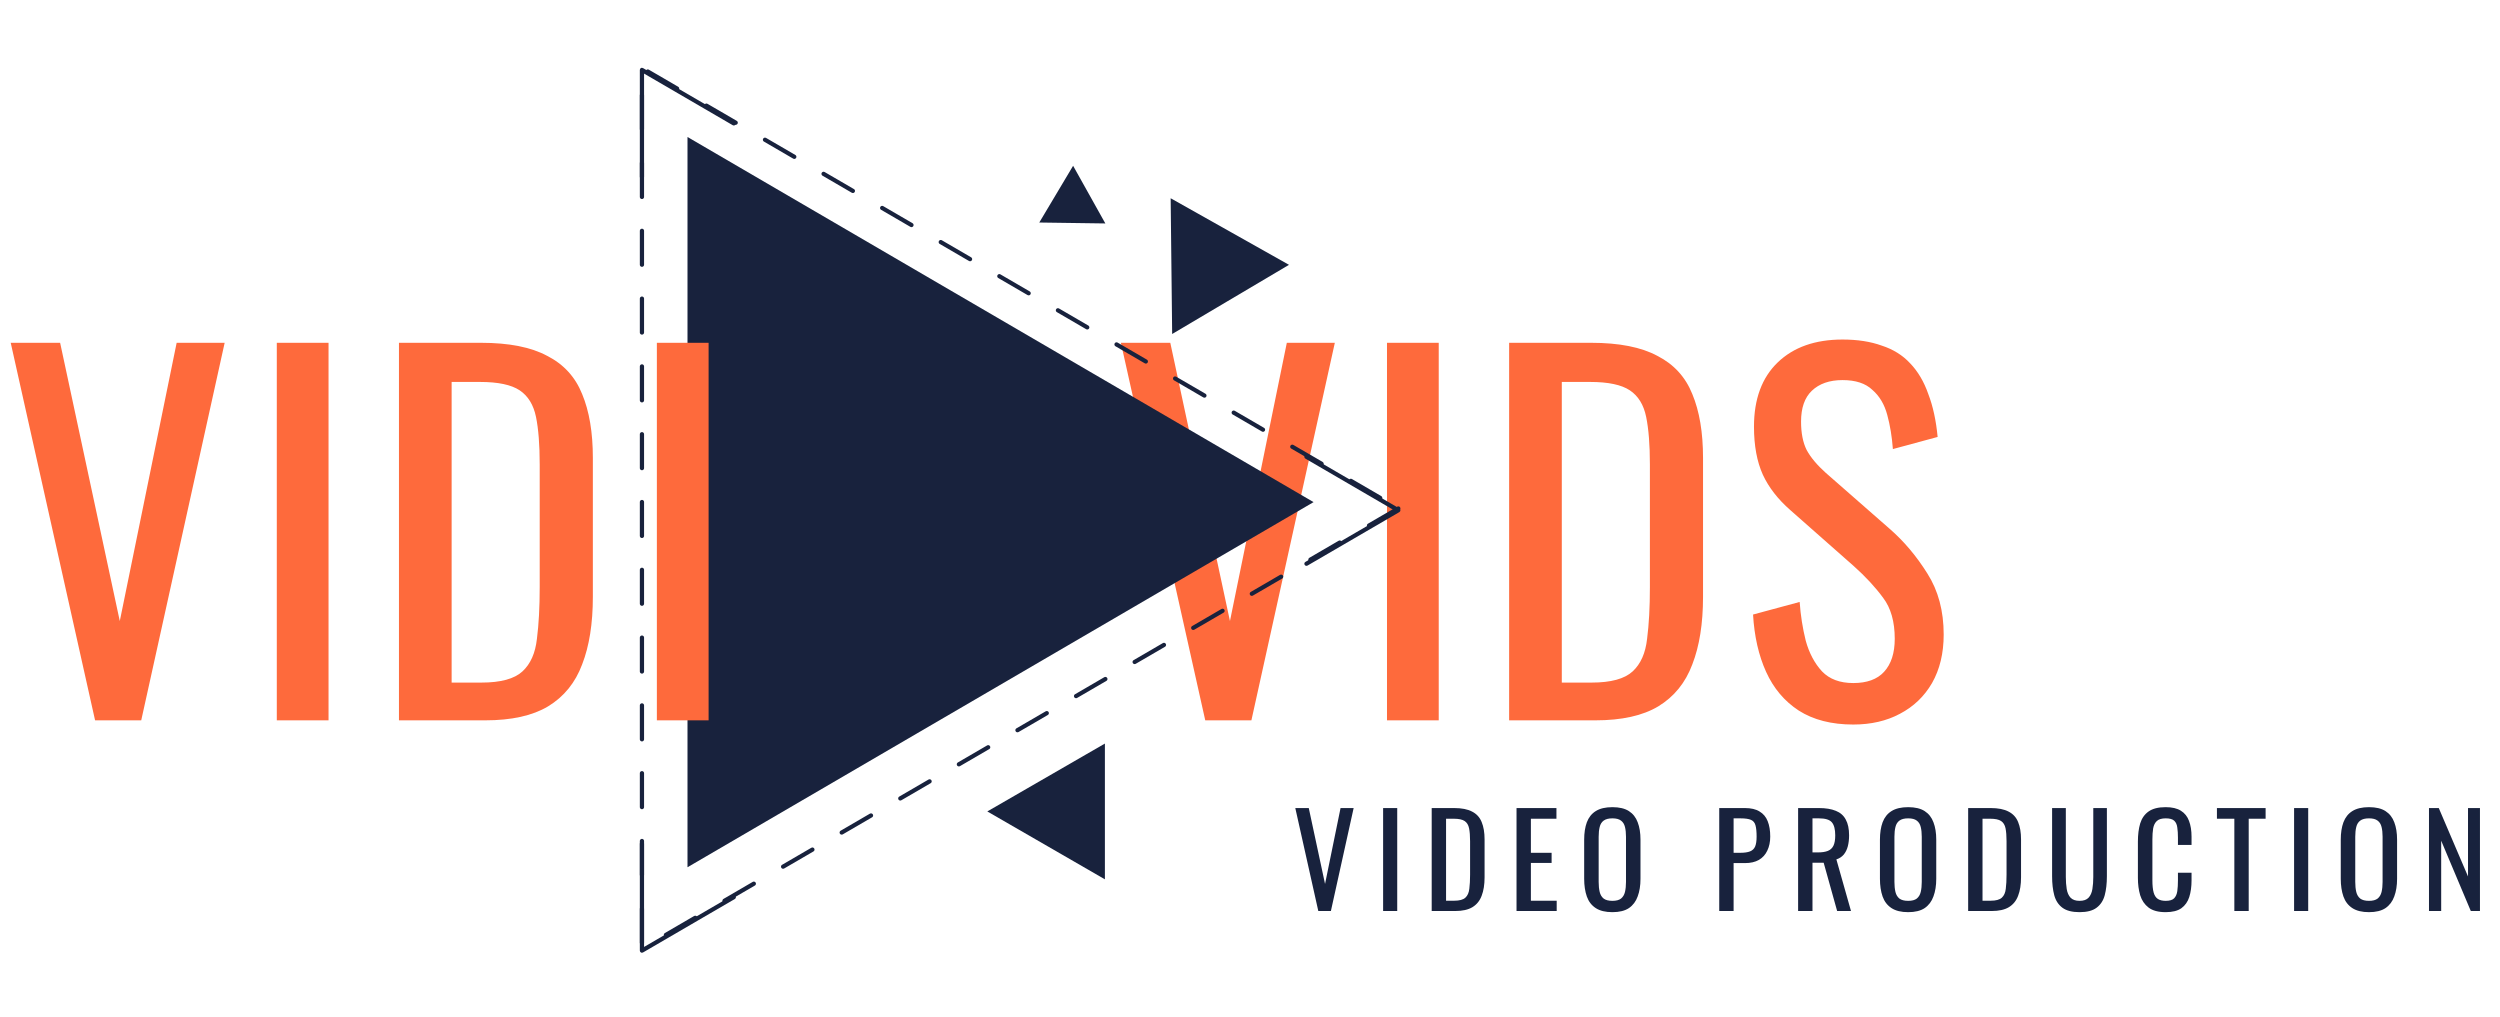 <?xml version="1.0" encoding="UTF-8"?> <svg xmlns="http://www.w3.org/2000/svg" width="118" height="48" viewBox="0 0 118 48" fill="none"><path d="M56.888 34L52.906 16.18H55.238L58.054 29.314L60.738 16.18H63.004L59.066 34H56.888ZM65.466 34V16.18H67.908V34H65.466ZM71.231 34V16.18H75.103C76.423 16.18 77.464 16.385 78.227 16.796C79.004 17.192 79.554 17.793 79.877 18.6C80.214 19.407 80.383 20.411 80.383 21.614V28.17C80.383 29.431 80.214 30.495 79.877 31.36C79.554 32.225 79.019 32.885 78.271 33.34C77.537 33.78 76.547 34 75.301 34H71.231ZM73.717 32.218H75.125C76.034 32.218 76.68 32.042 77.061 31.69C77.442 31.338 77.669 30.825 77.743 30.15C77.831 29.475 77.875 28.661 77.875 27.708V21.922C77.875 20.998 77.816 20.25 77.699 19.678C77.582 19.106 77.325 18.688 76.929 18.424C76.533 18.16 75.909 18.028 75.059 18.028H73.717V32.218ZM87.474 34.198C86.448 34.198 85.59 33.978 84.9 33.538C84.226 33.098 83.712 32.489 83.36 31.712C83.008 30.935 82.803 30.033 82.744 29.006L84.944 28.412C84.988 29.043 85.084 29.651 85.23 30.238C85.392 30.825 85.648 31.309 86 31.69C86.352 32.057 86.844 32.24 87.474 32.24C88.12 32.24 88.604 32.064 88.926 31.712C89.264 31.345 89.432 30.825 89.432 30.15C89.432 29.343 89.249 28.698 88.882 28.214C88.516 27.715 88.054 27.217 87.496 26.718L84.504 24.078C83.918 23.565 83.485 23.007 83.206 22.406C82.928 21.79 82.788 21.035 82.788 20.14C82.788 18.835 83.162 17.823 83.91 17.104C84.658 16.385 85.678 16.026 86.968 16.026C87.672 16.026 88.288 16.121 88.816 16.312C89.359 16.488 89.806 16.767 90.158 17.148C90.525 17.529 90.811 18.013 91.016 18.6C91.236 19.172 91.383 19.847 91.456 20.624L89.344 21.196C89.3 20.609 89.212 20.074 89.08 19.59C88.948 19.091 88.714 18.695 88.376 18.402C88.054 18.094 87.584 17.94 86.968 17.94C86.352 17.94 85.868 18.109 85.516 18.446C85.179 18.769 85.01 19.253 85.01 19.898C85.01 20.441 85.098 20.888 85.274 21.24C85.465 21.592 85.766 21.951 86.176 22.318L89.19 24.958C89.865 25.545 90.459 26.249 90.972 27.07C91.486 27.877 91.742 28.837 91.742 29.952C91.742 30.832 91.559 31.595 91.192 32.24C90.826 32.871 90.32 33.355 89.674 33.692C89.044 34.029 88.31 34.198 87.474 34.198Z" fill="#FE6A3C"></path><path d="M62 23.7L32.45 40.934L32.45 6.466L62 23.7Z" fill="#18223D"></path><path d="M50.651 7.825L52.172 10.547L49.054 10.503L50.651 7.825Z" fill="#18223D"></path><path d="M46.601 38.3L52.151 35.096L52.151 41.504L46.601 38.3Z" fill="#18223D"></path><path d="M60.84 12.5L55.326 15.765L55.255 9.357L60.84 12.5Z" fill="#18223D"></path><path d="M66 24L30.3 44.785L30.3 3.215L66 24Z" stroke="#18223D" stroke-width="0.2" stroke-linecap="round" stroke-linejoin="round" stroke-dasharray="1.6 1.6"></path><path fill-rule="evenodd" clip-rule="evenodd" d="M66.05 24.171C66.081 24.153 66.1 24.12 66.1 24.085C66.1 24.049 66.081 24.016 66.05 23.998L61.715 21.474C61.668 21.447 61.607 21.463 61.579 21.51C61.551 21.558 61.567 21.619 61.615 21.647L65.802 24.085L61.615 26.522C61.567 26.55 61.551 26.611 61.579 26.659C61.607 26.706 61.668 26.723 61.715 26.695L66.05 24.171ZM34.685 42.432C34.733 42.404 34.749 42.343 34.722 42.295C34.694 42.247 34.633 42.231 34.585 42.259L30.4 44.695L30.4 39.822C30.4 39.766 30.355 39.721 30.3 39.721C30.245 39.721 30.2 39.766 30.2 39.822L30.2 44.869C30.2 44.905 30.219 44.938 30.25 44.956C30.281 44.974 30.32 44.974 30.351 44.956L34.685 42.432ZM34.585 5.91C34.633 5.938 34.694 5.922 34.722 5.874C34.749 5.826 34.733 5.765 34.685 5.737L30.351 3.214C30.32 3.196 30.281 3.195 30.25 3.213C30.219 3.231 30.2 3.264 30.2 3.3L30.2 8.348C30.2 8.403 30.245 8.448 30.3 8.448C30.355 8.448 30.4 8.403 30.4 8.348L30.4 3.474L34.585 5.91Z" fill="#18223D"></path><path d="M4.488 34L0.506 16.18H2.838L5.654 29.314L8.338 16.18H10.604L6.666 34H4.488ZM13.065 34V16.18H15.507V34H13.065ZM18.831 34V16.18H22.703C24.023 16.18 25.064 16.385 25.826 16.796C26.604 17.192 27.154 17.793 27.477 18.6C27.814 19.407 27.983 20.411 27.983 21.614V28.17C27.983 29.431 27.814 30.495 27.477 31.36C27.154 32.225 26.619 32.885 25.87 33.34C25.137 33.78 24.147 34 22.901 34H18.831ZM21.317 32.218H22.724C23.634 32.218 24.279 32.042 24.66 31.69C25.042 31.338 25.269 30.825 25.343 30.15C25.43 29.475 25.474 28.661 25.474 27.708V21.922C25.474 20.998 25.416 20.25 25.299 19.678C25.181 19.106 24.924 18.688 24.529 18.424C24.133 18.16 23.509 18.028 22.659 18.028H21.317V32.218ZM31.004 34V16.18H33.446V34H31.004Z" fill="#FE6A3C"></path><path d="M62.224 43L61.138 38.14H61.774L62.542 41.722L63.274 38.14H63.892L62.818 43H62.224ZM65.283 43V38.14H65.949V43H65.283ZM67.576 43V38.14H68.632C68.992 38.14 69.276 38.196 69.484 38.308C69.696 38.416 69.846 38.58 69.934 38.8C70.026 39.02 70.072 39.294 70.072 39.622V41.41C70.072 41.754 70.026 42.044 69.934 42.28C69.846 42.516 69.7 42.696 69.496 42.82C69.296 42.94 69.026 43 68.686 43H67.576ZM68.254 42.514H68.638C68.886 42.514 69.062 42.466 69.166 42.37C69.27 42.274 69.332 42.134 69.352 41.95C69.376 41.766 69.388 41.544 69.388 41.284V39.706C69.388 39.454 69.372 39.25 69.34 39.094C69.308 38.938 69.238 38.824 69.13 38.752C69.022 38.68 68.852 38.644 68.62 38.644H68.254V42.514ZM71.58 43V38.14H73.464V38.644H72.258V40.252H73.236V40.732H72.258V42.514H73.476V43H71.58ZM76.105 43.054C75.777 43.054 75.515 42.99 75.319 42.862C75.123 42.734 74.983 42.552 74.899 42.316C74.815 42.076 74.773 41.796 74.773 41.476V39.634C74.773 39.314 74.815 39.04 74.899 38.812C74.987 38.58 75.127 38.404 75.319 38.284C75.515 38.16 75.777 38.098 76.105 38.098C76.433 38.098 76.693 38.16 76.885 38.284C77.077 38.408 77.215 38.584 77.299 38.812C77.387 39.04 77.431 39.314 77.431 39.634V41.482C77.431 41.798 77.387 42.074 77.299 42.31C77.215 42.546 77.077 42.73 76.885 42.862C76.693 42.99 76.433 43.054 76.105 43.054ZM76.105 42.52C76.285 42.52 76.421 42.484 76.513 42.412C76.605 42.336 76.667 42.232 76.699 42.1C76.731 41.964 76.747 41.806 76.747 41.626V39.496C76.747 39.316 76.731 39.162 76.699 39.034C76.667 38.902 76.605 38.802 76.513 38.734C76.421 38.662 76.285 38.626 76.105 38.626C75.925 38.626 75.787 38.662 75.691 38.734C75.599 38.802 75.537 38.902 75.505 39.034C75.473 39.162 75.457 39.316 75.457 39.496V41.626C75.457 41.806 75.473 41.964 75.505 42.1C75.537 42.232 75.599 42.336 75.691 42.412C75.787 42.484 75.925 42.52 76.105 42.52ZM81.148 43V38.14H82.355C82.647 38.14 82.879 38.194 83.05 38.302C83.227 38.406 83.355 38.558 83.434 38.758C83.514 38.958 83.555 39.2 83.555 39.484C83.555 39.74 83.508 39.962 83.416 40.15C83.329 40.338 83.197 40.484 83.02 40.588C82.844 40.688 82.624 40.738 82.361 40.738H81.826V43H81.148ZM81.826 40.252H82.138C82.335 40.252 82.489 40.23 82.6 40.186C82.713 40.142 82.793 40.066 82.841 39.958C82.888 39.846 82.912 39.69 82.912 39.49C82.912 39.258 82.894 39.08 82.859 38.956C82.826 38.832 82.757 38.746 82.648 38.698C82.54 38.65 82.373 38.626 82.144 38.626H81.826V40.252ZM84.871 43V38.14H85.849C86.173 38.14 86.441 38.184 86.653 38.272C86.865 38.356 87.021 38.494 87.121 38.686C87.225 38.874 87.277 39.122 87.277 39.43C87.277 39.618 87.257 39.79 87.217 39.946C87.177 40.098 87.113 40.228 87.025 40.336C86.937 40.44 86.821 40.516 86.677 40.564L87.367 43H86.713L86.077 40.72H85.549V43H84.871ZM85.549 40.234H85.807C85.999 40.234 86.155 40.21 86.275 40.162C86.395 40.114 86.483 40.032 86.539 39.916C86.595 39.8 86.623 39.638 86.623 39.43C86.623 39.146 86.571 38.942 86.467 38.818C86.363 38.69 86.157 38.626 85.849 38.626H85.549V40.234ZM90.065 43.054C89.737 43.054 89.475 42.99 89.279 42.862C89.083 42.734 88.943 42.552 88.859 42.316C88.775 42.076 88.733 41.796 88.733 41.476V39.634C88.733 39.314 88.775 39.04 88.859 38.812C88.947 38.58 89.087 38.404 89.279 38.284C89.475 38.16 89.737 38.098 90.065 38.098C90.393 38.098 90.653 38.16 90.845 38.284C91.037 38.408 91.175 38.584 91.259 38.812C91.347 39.04 91.391 39.314 91.391 39.634V41.482C91.391 41.798 91.347 42.074 91.259 42.31C91.175 42.546 91.037 42.73 90.845 42.862C90.653 42.99 90.393 43.054 90.065 43.054ZM90.065 42.52C90.245 42.52 90.381 42.484 90.473 42.412C90.565 42.336 90.627 42.232 90.659 42.1C90.691 41.964 90.707 41.806 90.707 41.626V39.496C90.707 39.316 90.691 39.162 90.659 39.034C90.627 38.902 90.565 38.802 90.473 38.734C90.381 38.662 90.245 38.626 90.065 38.626C89.885 38.626 89.747 38.662 89.651 38.734C89.559 38.802 89.497 38.902 89.465 39.034C89.433 39.162 89.417 39.316 89.417 39.496V41.626C89.417 41.806 89.433 41.964 89.465 42.1C89.497 42.232 89.559 42.336 89.651 42.412C89.747 42.484 89.885 42.52 90.065 42.52ZM92.897 43V38.14H93.953C94.313 38.14 94.597 38.196 94.805 38.308C95.017 38.416 95.167 38.58 95.255 38.8C95.347 39.02 95.393 39.294 95.393 39.622V41.41C95.393 41.754 95.347 42.044 95.255 42.28C95.167 42.516 95.021 42.696 94.817 42.82C94.617 42.94 94.347 43 94.007 43H92.897ZM93.575 42.514H93.959C94.207 42.514 94.383 42.466 94.487 42.37C94.591 42.274 94.653 42.134 94.673 41.95C94.697 41.766 94.709 41.544 94.709 41.284V39.706C94.709 39.454 94.693 39.25 94.661 39.094C94.629 38.938 94.559 38.824 94.451 38.752C94.343 38.68 94.173 38.644 93.941 38.644H93.575V42.514ZM98.155 43.054C97.803 43.054 97.533 42.984 97.345 42.844C97.157 42.704 97.029 42.508 96.961 42.256C96.893 42 96.859 41.702 96.859 41.362V38.14H97.507V41.392C97.507 41.6 97.521 41.79 97.549 41.962C97.577 42.134 97.637 42.27 97.729 42.37C97.825 42.47 97.967 42.52 98.155 42.52C98.347 42.52 98.489 42.47 98.581 42.37C98.673 42.27 98.733 42.134 98.761 41.962C98.789 41.79 98.803 41.6 98.803 41.392V38.14H99.445V41.362C99.445 41.702 99.411 42 99.343 42.256C99.275 42.508 99.147 42.704 98.959 42.844C98.775 42.984 98.507 43.054 98.155 43.054ZM102.217 43.054C101.873 43.054 101.605 42.982 101.413 42.838C101.225 42.694 101.093 42.5 101.017 42.256C100.945 42.012 100.909 41.74 100.909 41.44V39.724C100.909 39.396 100.945 39.11 101.017 38.866C101.093 38.622 101.225 38.434 101.413 38.302C101.605 38.166 101.873 38.098 102.217 38.098C102.521 38.098 102.761 38.154 102.937 38.266C103.117 38.378 103.245 38.538 103.321 38.746C103.401 38.954 103.441 39.204 103.441 39.496V39.88H102.799V39.538C102.799 39.358 102.789 39.2 102.769 39.064C102.753 38.924 102.705 38.816 102.625 38.74C102.545 38.664 102.411 38.626 102.223 38.626C102.031 38.626 101.891 38.668 101.803 38.752C101.715 38.832 101.657 38.948 101.629 39.1C101.605 39.248 101.593 39.422 101.593 39.622V41.548C101.593 41.792 101.613 41.986 101.653 42.13C101.693 42.27 101.759 42.37 101.851 42.43C101.943 42.49 102.067 42.52 102.223 42.52C102.407 42.52 102.539 42.48 102.619 42.4C102.699 42.316 102.749 42.202 102.769 42.058C102.789 41.914 102.799 41.746 102.799 41.554V41.194H103.441V41.554C103.441 41.85 103.405 42.112 103.333 42.34C103.261 42.564 103.137 42.74 102.961 42.868C102.785 42.992 102.537 43.054 102.217 43.054ZM105.461 43V38.644H104.639V38.14H106.937V38.644H106.139V43H105.461ZM108.281 43V38.14H108.947V43H108.281ZM111.816 43.054C111.488 43.054 111.226 42.99 111.03 42.862C110.834 42.734 110.694 42.552 110.61 42.316C110.526 42.076 110.484 41.796 110.484 41.476V39.634C110.484 39.314 110.526 39.04 110.61 38.812C110.698 38.58 110.838 38.404 111.03 38.284C111.226 38.16 111.488 38.098 111.816 38.098C112.144 38.098 112.404 38.16 112.596 38.284C112.788 38.408 112.926 38.584 113.01 38.812C113.098 39.04 113.142 39.314 113.142 39.634V41.482C113.142 41.798 113.098 42.074 113.01 42.31C112.926 42.546 112.788 42.73 112.596 42.862C112.404 42.99 112.144 43.054 111.816 43.054ZM111.816 42.52C111.996 42.52 112.132 42.484 112.224 42.412C112.316 42.336 112.378 42.232 112.41 42.1C112.442 41.964 112.458 41.806 112.458 41.626V39.496C112.458 39.316 112.442 39.162 112.41 39.034C112.378 38.902 112.316 38.802 112.224 38.734C112.132 38.662 111.996 38.626 111.816 38.626C111.636 38.626 111.498 38.662 111.402 38.734C111.31 38.802 111.248 38.902 111.216 39.034C111.184 39.162 111.168 39.316 111.168 39.496V41.626C111.168 41.806 111.184 41.964 111.216 42.1C111.248 42.232 111.31 42.336 111.402 42.412C111.498 42.484 111.636 42.52 111.816 42.52ZM114.648 43V38.14H115.11L116.49 41.368V38.14H117.054V43H116.622L115.224 39.682V43H114.648Z" fill="#18223D"></path></svg> 